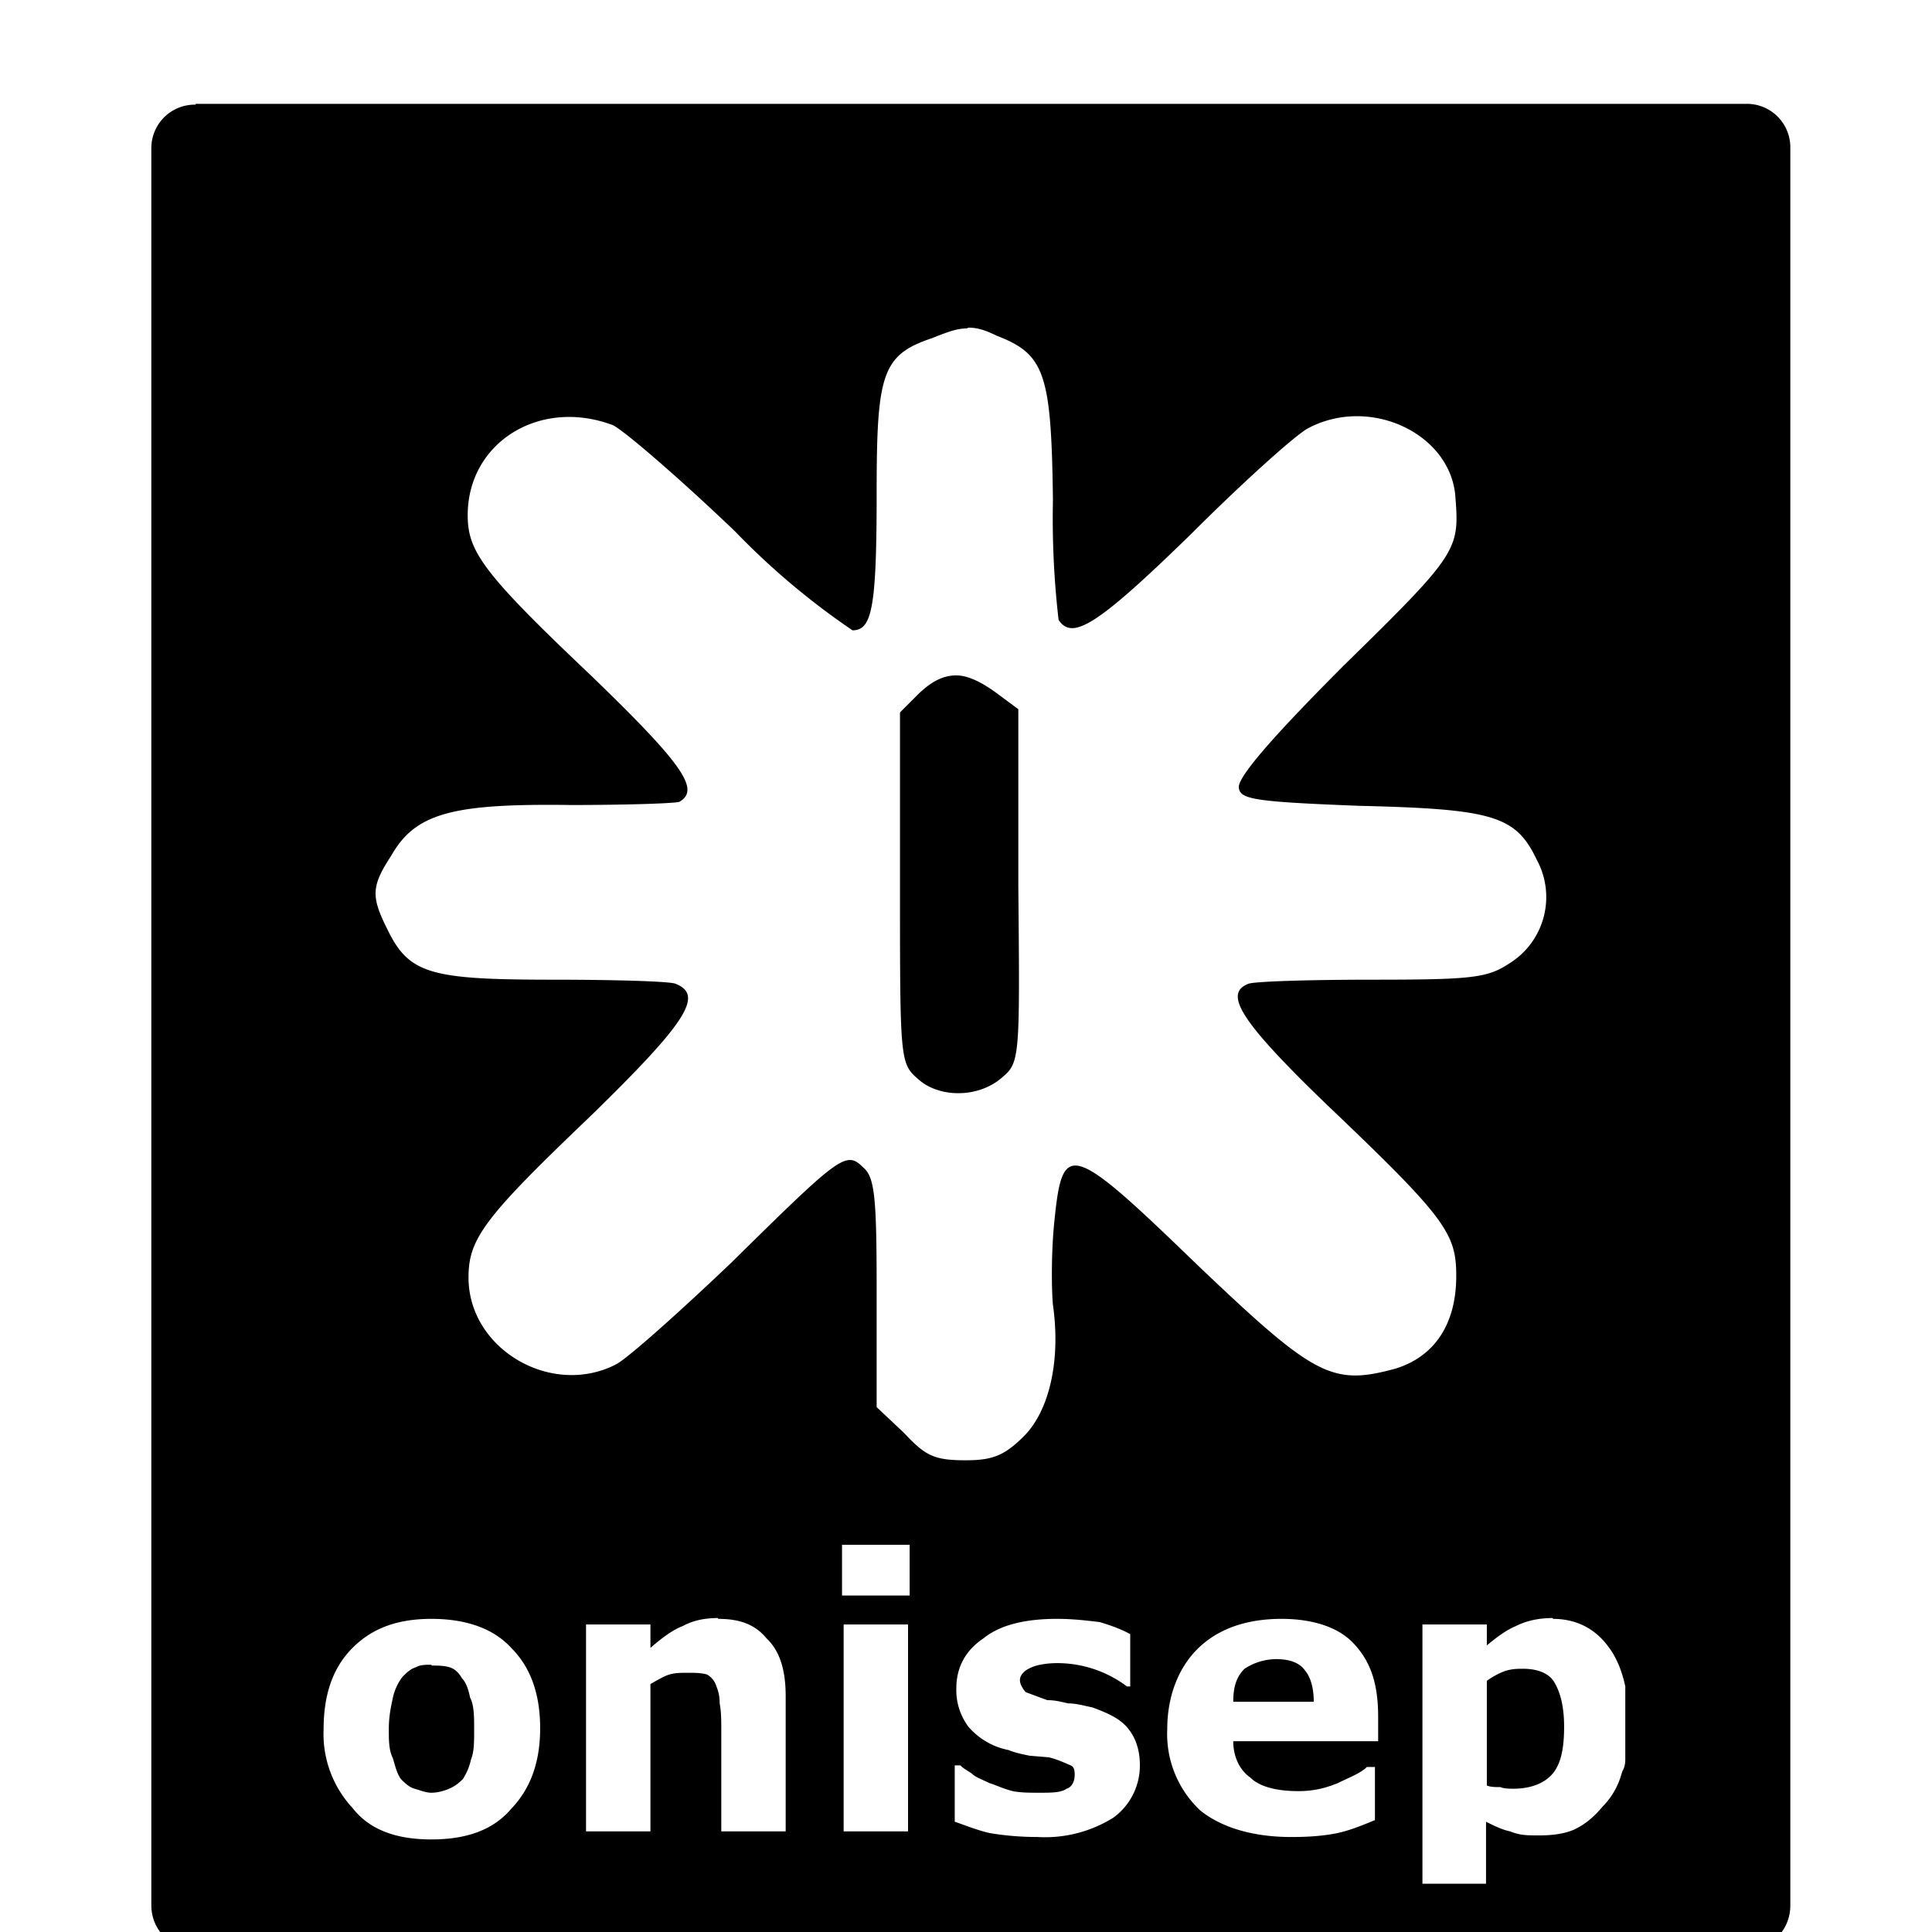 <svg xmlns="http://www.w3.org/2000/svg" viewBox="0 0 24 24"><path fill="currentColor" d="M2.43 1.3a.54.54 0 0 0-.55.55v21.82c0 .3.24.55.55.55h19.26c.31 0 .55-.24.55-.55V1.84a.54.54 0 0 0-.55-.55H2.43zm9.6 2.77c.09 0 .19.02.35.1.6.23.68.47.7 2.04a11 11 0 0 0 .07 1.49c.17.26.48.07 1.64-1.06.67-.67 1.32-1.25 1.46-1.32.77-.41 1.78.07 1.83.86.05.65.03.7-1.37 2.07-.91.91-1.35 1.42-1.32 1.54.02.14.2.17 1.49.22 1.66.04 1.95.12 2.21.67a.97.97 0 0 1-.36 1.3c-.26.17-.48.19-1.68.19-.75 0-1.45.02-1.54.05-.31.12-.12.45.98 1.51 1.47 1.4 1.6 1.59 1.6 2.12 0 .6-.27 1-.75 1.15-.8.22-1.01.1-2.48-1.3-1.56-1.51-1.66-1.53-1.76-.55-.04.36-.04.84-.02 1.06.1.7-.05 1.32-.36 1.63-.24.24-.39.3-.72.3-.39 0-.5-.05-.77-.34l-.34-.32v-1.42c0-1.17-.02-1.44-.17-1.56-.21-.21-.29-.14-1.63 1.18-.65.62-1.3 1.2-1.44 1.27-.8.41-1.83-.19-1.83-1.08 0-.48.19-.74 1.51-2 1.2-1.17 1.42-1.51 1.06-1.65-.07-.03-.77-.05-1.51-.05-1.54 0-1.8-.07-2.07-.63-.2-.4-.2-.53.05-.91.3-.53.76-.65 2.23-.63.7 0 1.3-.02 1.35-.04.26-.15.05-.46-1.1-1.57C6 7.12 5.81 6.85 5.81 6.4c0-.9.89-1.46 1.8-1.12.12.05.82.65 1.52 1.32a9.22 9.22 0 0 0 1.46 1.23c.24 0 .3-.27.3-1.69 0-1.49.06-1.73.69-1.94.2-.08.31-.12.43-.12zm-.15 4.32c-.17 0-.31.08-.46.22l-.24.24v2.16c0 2.14 0 2.2.22 2.39.26.24.74.24 1.03 0 .24-.2.24-.2.22-2.39v-2.2l-.27-.2c-.19-.14-.36-.22-.5-.22zm-1.42 10.8h.84v.63h-.84v-.63zm-5.1.92c.43 0 .77.12.99.36.24.24.36.57.36 1 0 .42-.12.75-.36 1-.22.26-.55.38-.99.38s-.77-.12-.98-.39a1.35 1.35 0 0 1-.36-.98c0-.44.12-.77.36-1.01s.55-.36.98-.36zm10.56 0c.38 0 .7.1.89.3.22.23.31.51.31.92v.3h-1.8c0 .18.07.35.21.45.12.12.34.17.6.17.17 0 .32-.03.49-.1.14-.07.28-.12.36-.2h.1v.66c-.17.07-.34.14-.51.17s-.34.04-.53.04c-.48 0-.87-.12-1.13-.33a1.3 1.3 0 0 1-.41-1.01c0-.41.14-.77.39-1.01s.6-.36 1.03-.36zm-7 0c.27 0 .46.07.6.24.17.16.24.4.24.72v1.68h-.8v-1.27c0-.1 0-.22-.02-.32 0-.1-.02-.16-.04-.21a.25.25 0 0 0-.12-.15c-.08-.02-.15-.02-.24-.02-.08 0-.15 0-.22.02s-.17.08-.24.12v1.83h-.8v-2.57h.8v.29c.14-.12.27-.22.4-.27.13-.07.27-.1.44-.1zm4.21 0c.2 0 .36.02.53.04.17.05.29.1.38.15v.65H14a1.44 1.44 0 0 0-.87-.29c-.12 0-.24.02-.31.05-.1.04-.15.1-.15.16 0 .05.03.1.07.15l.27.1c.1 0 .17.02.26.04.1 0 .2.03.3.05.19.07.35.14.45.27s.14.28.14.45a.8.8 0 0 1-.33.65 1.6 1.6 0 0 1-.94.24c-.22 0-.43-.02-.6-.05-.17-.04-.31-.1-.43-.14v-.7h.07c.05.05.1.07.14.1.05.05.12.07.22.12.07.02.17.07.29.1.1.02.21.02.33.02.15 0 .27 0 .34-.05.07-.02.1-.1.1-.17 0-.04 0-.1-.05-.12s-.15-.07-.27-.1l-.24-.02c-.1-.02-.19-.04-.26-.07a.88.88 0 0 1-.5-.29.76.76 0 0 1-.15-.48c0-.24.1-.46.34-.62.21-.17.53-.24.91-.24zm6.16 0c.29 0 .53.12.7.36.09.12.16.29.2.48v.91c0 .05-.01.1-.04.15a.93.93 0 0 1-.24.43c-.1.12-.21.22-.36.29-.12.05-.26.07-.43.07-.15 0-.24 0-.36-.05-.1-.02-.2-.07-.3-.12v.77h-.79v-3.22h.8v.26c.12-.1.24-.19.36-.24.14-.07.29-.1.46-.1zm-8.8.07h.79v2.57h-.8v-2.57zm5.36.43a.73.73 0 0 0-.39.12c-.1.1-.14.22-.14.41h1c0-.17-.04-.31-.11-.39-.07-.1-.2-.14-.36-.14zm-10.49.07c-.07 0-.14 0-.19.03-.07.02-.12.07-.17.12a.67.67 0 0 0-.12.26c-.02.1-.05.22-.05.39 0 .14 0 .26.05.36.03.1.05.19.1.26.05.05.1.1.17.12s.14.05.21.05c.07 0 .15-.02.22-.05s.12-.07.17-.12a.72.72 0 0 0 .1-.24c.04-.1.04-.21.04-.38 0-.15 0-.3-.05-.39-.02-.1-.05-.19-.1-.24-.04-.07-.09-.12-.16-.14s-.15-.02-.22-.02zm13.57.05c-.08 0-.15 0-.24.03a.97.97 0 0 0-.22.12v1.3c.05.02.1.02.17.02.04.02.12.02.16.02.22 0 .39-.07.49-.19s.14-.31.14-.58c0-.26-.05-.43-.12-.55s-.22-.17-.39-.17z"/></svg>